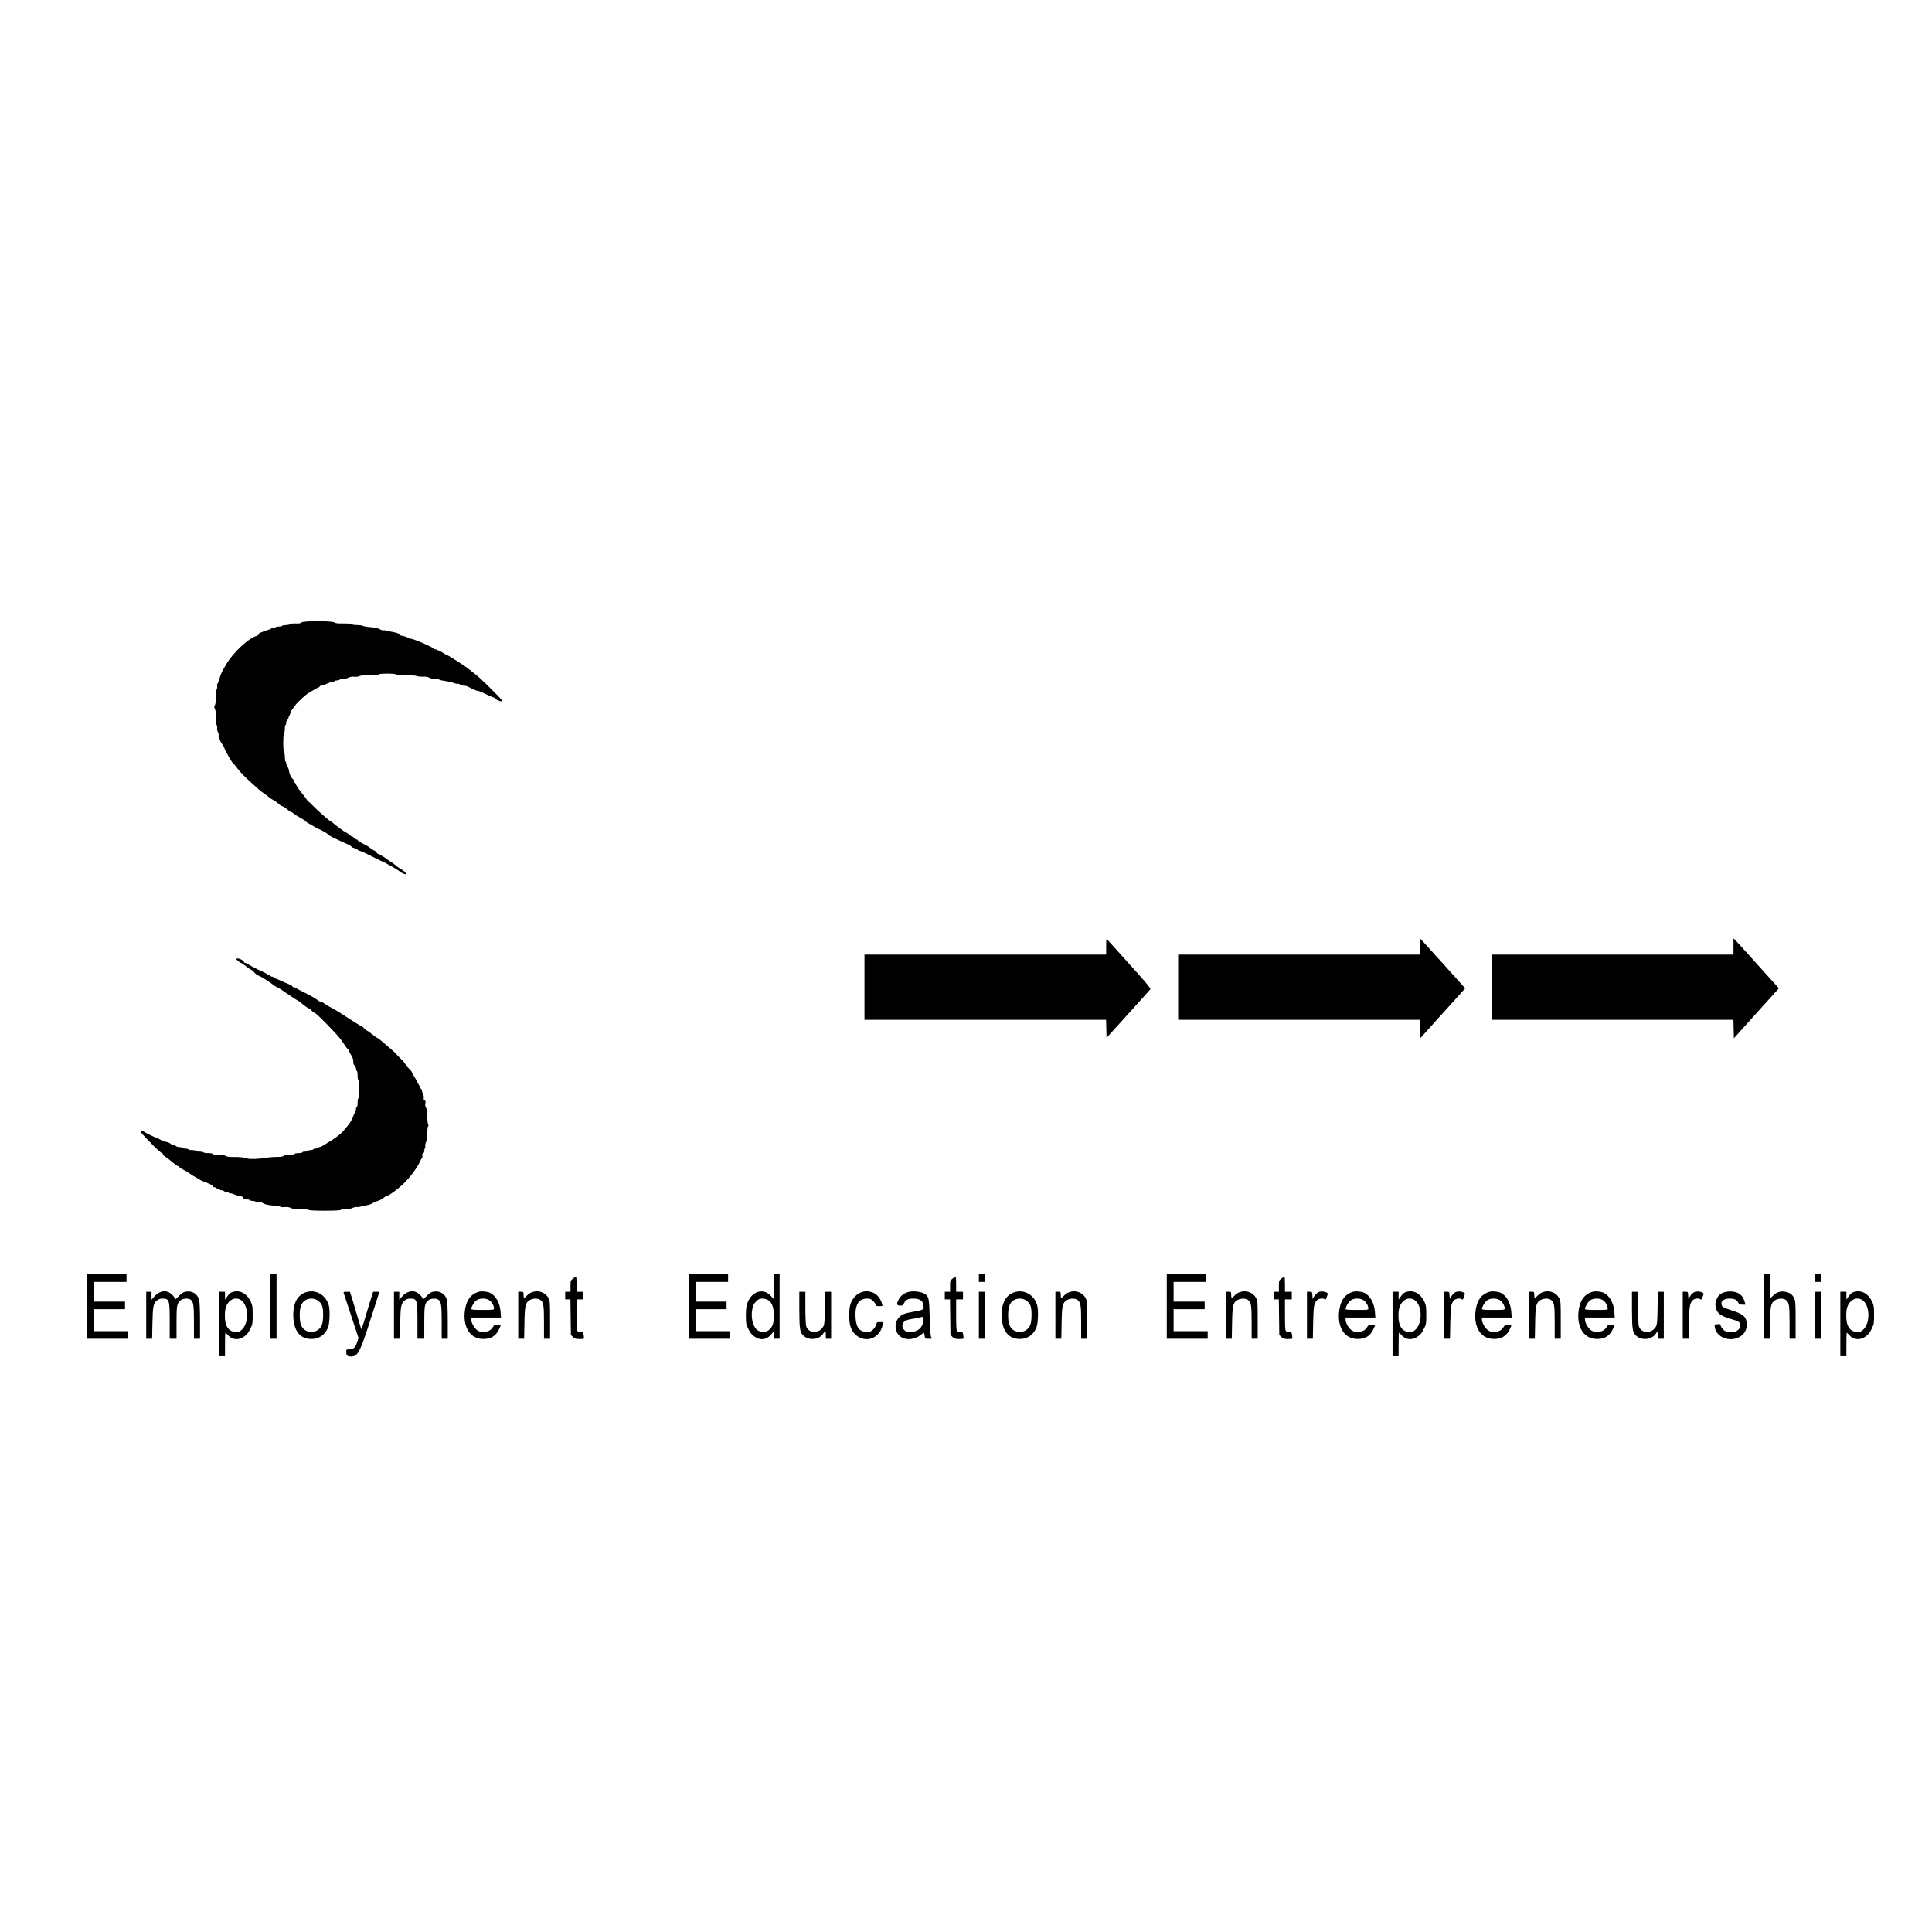 <?xml version="1.0" standalone="no"?>
<!DOCTYPE svg PUBLIC "-//W3C//DTD SVG 20010904//EN"
 "http://www.w3.org/TR/2001/REC-SVG-20010904/DTD/svg10.dtd">
<svg version="1.0" xmlns="http://www.w3.org/2000/svg"
 width="2550pt" height="2550pt" viewBox="0 0 2550 2550"
 preserveAspectRatio="xMidYMid meet">

<g transform="translate(0,2550) scale(0.1,-0.1)"
fill="#000000" stroke="none">
<path d="M3979 17284 c-9 -11 -29 -15 -76 -13 -38 1 -68 -2 -75 -9 -7 -7 -31
-12 -54 -12 -24 0 -46 -4 -49 -10 -3 -5 -24 -10 -45 -10 -21 0 -42 -4 -45 -10
-3 -5 -16 -10 -29 -10 -12 0 -26 -4 -32 -9 -5 -6 -21 -12 -37 -15 -15 -3 -42
-12 -59 -20 -17 -9 -37 -16 -43 -16 -7 0 -15 -8 -18 -19 -2 -10 -17 -21 -32
-25 -99 -25 -308 -219 -395 -367 -65 -110 -73 -125 -95 -201 -9 -32 -21 -60
-26 -64 -5 -3 -6 -16 -3 -29 3 -13 0 -34 -7 -47 -8 -14 -12 -54 -11 -103 1
-53 -3 -88 -12 -104 -11 -20 -11 -28 1 -50 9 -18 13 -52 11 -106 -1 -52 2 -88
11 -104 7 -12 10 -32 7 -44 -3 -11 2 -33 10 -49 8 -16 12 -37 9 -48 -3 -10 -1
-21 5 -25 5 -3 10 -14 10 -24 0 -10 14 -37 30 -59 17 -23 30 -47 31 -54 1 -21
109 -208 120 -208 4 0 31 -32 59 -70 29 -39 100 -113 159 -165 58 -52 115
-103 126 -113 11 -11 34 -27 50 -38 17 -10 47 -32 67 -50 21 -17 54 -39 74
-50 20 -10 49 -31 65 -46 15 -16 34 -28 42 -28 8 0 37 -18 63 -40 27 -22 54
-40 60 -40 6 0 22 -10 36 -22 14 -13 51 -36 83 -53 31 -16 62 -37 69 -45 6 -9
27 -23 46 -32 19 -9 52 -28 73 -42 21 -14 41 -26 45 -26 16 0 118 -56 129 -71
7 -9 36 -28 65 -42 130 -62 207 -97 215 -97 5 0 16 -9 26 -20 9 -11 24 -20 32
-20 8 0 15 -5 15 -11 0 -6 6 -9 14 -6 8 3 20 -1 26 -9 7 -8 18 -14 25 -14 7 0
30 -9 52 -19 21 -11 63 -31 93 -45 30 -15 62 -31 70 -35 8 -5 38 -19 65 -32
58 -26 57 -25 154 -80 41 -23 83 -49 94 -59 24 -23 75 -45 84 -36 9 9 -28 46
-67 66 -19 10 -46 29 -60 42 -14 13 -42 35 -63 47 -21 13 -43 28 -50 34 -18
18 -117 77 -128 77 -5 0 -14 9 -21 20 -7 11 -16 20 -21 20 -7 0 -64 37 -77 50
-6 6 -28 18 -98 55 -29 15 -52 31 -52 36 0 5 -6 9 -13 9 -8 0 -22 9 -32 20
-10 11 -23 20 -30 20 -7 0 -19 8 -28 18 -9 9 -33 26 -54 37 -33 17 -99 66
-168 123 -11 10 -25 19 -32 22 -20 9 -176 146 -231 204 -30 31 -57 56 -61 56
-4 0 -14 12 -22 26 -8 15 -29 43 -47 63 -36 39 -102 136 -102 150 0 5 -7 12
-16 15 -8 3 -12 11 -8 17 4 7 1 17 -7 23 -26 20 -47 62 -54 109 -4 25 -13 52
-21 58 -8 6 -14 22 -14 35 0 12 -4 26 -10 29 -5 3 -10 32 -10 64 0 31 -5 62
-11 68 -14 14 -14 215 0 241 6 12 11 41 11 66 0 25 5 48 11 51 6 4 8 13 5 20
-3 8 4 25 15 38 10 14 19 32 19 40 0 9 4 18 9 21 4 3 11 19 14 35 4 16 20 45
37 64 16 19 30 38 30 41 0 4 28 34 63 67 57 55 85 77 129 104 69 42 112 65
119 65 5 0 9 5 9 10 0 6 9 10 20 10 11 0 28 4 38 9 46 23 95 41 112 41 10 0
22 5 25 10 3 6 19 10 35 10 16 0 32 5 35 10 3 6 24 10 46 10 22 0 54 7 71 16
20 11 46 15 73 12 25 -3 52 0 66 8 16 8 64 13 138 13 65 0 119 5 125 11 13 13
209 13 223 -1 6 -6 58 -10 127 -10 65 0 129 -5 144 -11 15 -6 53 -10 85 -9 39
2 65 -2 82 -13 14 -9 45 -16 73 -16 26 0 52 -4 58 -9 5 -5 27 -11 49 -14 63
-9 127 -23 158 -36 16 -6 33 -9 38 -5 5 3 19 -2 31 -10 12 -9 35 -16 50 -16
16 0 36 -4 46 -9 74 -38 127 -61 142 -61 10 0 35 -9 57 -20 61 -31 151 -70
162 -70 6 0 11 -4 11 -10 0 -14 67 -43 81 -35 13 9 12 11 -165 188 -71 71
-155 148 -187 172 -32 23 -64 49 -72 57 -26 26 -266 181 -297 192 -14 5 -32
14 -40 21 -20 17 -101 55 -116 55 -7 0 -19 6 -26 13 -28 26 -263 127 -298 127
-9 0 -20 3 -24 7 -9 10 -78 33 -98 33 -9 0 -21 7 -26 16 -8 15 -45 26 -127 40
-16 3 -37 8 -45 11 -8 3 -25 5 -38 4 -13 -2 -33 4 -45 12 -25 16 -72 26 -162
33 -33 3 -64 10 -69 15 -6 5 -37 9 -71 9 -34 0 -66 5 -72 11 -7 7 -48 11 -110
10 -74 -1 -103 2 -118 13 -30 23 -417 23 -436 0z"/>
<path d="M14600 13007 l0 -107 -1595 0 -1595 0 0 -430 0 -430 1595 0 1594 0 3
-119 3 -119 285 315 c157 173 289 320 294 327 7 10 -69 100 -274 327 -156 173
-289 321 -296 329 -12 12 -14 -2 -14 -93z"/>
<path d="M18740 13007 l0 -107 -1595 0 -1595 0 0 -430 0 -430 1595 0 1594 0 3
-122 3 -122 274 305 c151 167 285 315 297 329 l23 25 -270 300 c-148 165 -283
313 -299 330 l-30 30 0 -108z"/>
<path d="M22880 13007 l0 -107 -1595 0 -1595 0 0 -430 0 -430 1595 0 1594 0 3
-122 3 -122 274 305 c151 167 285 315 297 329 l23 25 -270 300 c-148 165 -283
313 -299 330 l-30 30 0 -108z"/>
<path d="M3120 12841 c0 -10 53 -51 64 -51 4 0 30 -19 59 -41 28 -23 62 -45
74 -50 12 -4 29 -19 38 -33 9 -13 33 -32 53 -41 20 -9 46 -22 57 -28 60 -37
135 -88 147 -100 8 -8 23 -17 34 -21 20 -6 76 -42 184 -118 36 -25 79 -52 95
-61 17 -8 39 -24 50 -34 33 -30 93 -73 102 -73 5 0 16 -8 25 -17 23 -25 46
-43 54 -43 19 0 300 -287 344 -352 76 -111 85 -123 98 -131 6 -4 12 -14 12
-22 0 -8 11 -31 25 -51 14 -20 26 -51 27 -68 2 -51 3 -54 21 -73 9 -11 17 -29
17 -41 0 -11 5 -24 10 -27 6 -3 10 -30 10 -60 0 -30 5 -57 10 -60 6 -4 10 -55
10 -120 0 -65 -4 -116 -10 -120 -5 -3 -10 -31 -10 -61 0 -30 -4 -54 -10 -54
-5 0 -10 -9 -10 -21 0 -11 -6 -33 -14 -47 -8 -15 -23 -49 -32 -76 -10 -27 -36
-70 -57 -95 -21 -25 -53 -63 -70 -84 -18 -20 -57 -54 -87 -74 -30 -20 -56 -40
-58 -45 -2 -4 -8 -8 -14 -8 -6 0 -37 -18 -70 -40 -33 -22 -69 -40 -79 -40 -10
0 -21 -4 -24 -10 -3 -5 -17 -10 -30 -10 -13 0 -27 -4 -30 -10 -3 -5 -19 -10
-35 -10 -16 0 -32 -4 -35 -10 -3 -5 -22 -10 -41 -10 -19 0 -34 -4 -34 -10 0
-5 -22 -10 -50 -10 -27 0 -50 -4 -50 -10 0 -6 -29 -10 -66 -10 -46 0 -70 -5
-81 -16 -12 -11 -34 -15 -87 -14 -39 0 -98 -4 -131 -10 -88 -17 -235 -23 -259
-11 -28 13 -105 22 -194 20 -52 0 -80 4 -98 16 -18 12 -43 15 -91 13 -46 -2
-68 1 -71 10 -2 8 -25 12 -62 12 -32 0 -62 5 -65 10 -3 6 -26 10 -50 10 -24 0
-47 5 -50 10 -3 6 -26 10 -50 10 -24 0 -47 5 -50 10 -3 6 -21 10 -40 10 -19 0
-37 5 -40 10 -3 6 -21 10 -39 10 -19 0 -39 7 -46 15 -7 8 -23 15 -35 15 -12 0
-28 6 -34 14 -10 12 -54 27 -87 30 -6 1 -18 6 -25 12 -8 5 -34 19 -59 29 -73
30 -143 64 -178 87 -52 33 -62 9 -15 -39 21 -21 61 -63 88 -93 67 -72 152
-150 165 -150 5 0 10 -6 10 -14 0 -8 16 -24 36 -36 19 -12 61 -44 92 -71 31
-27 62 -49 69 -49 7 0 16 -6 20 -14 4 -7 26 -21 48 -32 22 -10 63 -34 90 -54
28 -20 67 -44 87 -54 20 -9 39 -20 42 -25 3 -4 27 -16 53 -25 81 -30 114 -47
120 -62 3 -8 13 -14 23 -14 11 0 22 -4 25 -10 3 -5 15 -10 26 -10 10 0 19 -4
19 -10 0 -5 11 -10 24 -10 14 0 28 -4 31 -10 3 -5 17 -10 30 -10 13 0 27 -4
30 -10 3 -5 15 -10 26 -10 10 0 27 -4 37 -9 26 -13 86 -31 105 -31 9 0 21 -9
27 -20 7 -14 21 -20 45 -20 18 0 37 -4 40 -10 3 -5 21 -10 39 -10 19 0 39 -7
46 -15 9 -11 16 -13 24 -5 15 15 35 12 64 -9 27 -19 72 -28 171 -36 30 -2 58
-8 63 -13 5 -5 31 -7 57 -4 32 3 58 -1 79 -12 22 -12 59 -16 131 -16 56 0 103
-4 106 -10 4 -6 85 -10 210 -10 125 0 206 4 210 10 3 6 33 10 66 10 35 0 73 7
90 16 17 8 43 14 57 13 15 -2 38 1 50 5 13 4 34 10 45 12 12 2 38 7 57 10 19
4 46 14 60 24 14 10 36 21 50 24 42 12 87 35 100 51 7 8 18 15 25 15 28 0 169
104 244 180 83 83 170 202 203 277 10 23 23 45 28 48 6 4 7 17 4 31 -4 17 -1
26 10 30 9 4 16 18 16 34 0 16 4 31 9 34 4 3 6 16 4 29 -3 14 2 38 11 55 11
21 16 58 16 116 0 47 5 88 10 91 7 4 7 12 0 25 -5 10 -10 58 -10 107 0 65 -4
95 -16 111 -11 16 -14 34 -10 57 5 26 3 36 -10 43 -11 6 -15 17 -11 31 3 12
-1 34 -9 49 -8 15 -14 34 -14 43 0 9 -7 22 -15 29 -8 7 -13 16 -10 20 3 5 1
11 -5 15 -5 3 -19 25 -29 48 -11 23 -31 58 -44 78 -14 21 -28 46 -31 57 -4 12
-21 34 -39 49 -18 16 -38 41 -46 56 -8 15 -27 39 -43 55 -16 15 -42 40 -56 56
-44 48 -55 59 -111 106 -30 25 -76 64 -103 88 -27 23 -52 42 -57 42 -4 0 -36
23 -70 50 -34 28 -67 50 -73 50 -5 0 -19 11 -30 25 -11 14 -24 25 -29 25 -7 0
-125 74 -295 185 -25 17 -72 44 -105 61 -33 17 -67 38 -77 45 -26 21 -60 39
-75 39 -7 0 -29 13 -49 30 -20 16 -88 55 -152 86 -64 31 -119 60 -122 65 -3 5
-14 9 -25 9 -10 0 -19 4 -19 10 0 8 -28 23 -95 50 -11 5 -46 20 -77 34 -31 14
-62 26 -67 26 -6 0 -11 5 -11 10 0 6 -9 10 -20 10 -11 0 -20 5 -20 10 0 6 -8
10 -19 10 -10 0 -23 6 -29 13 -6 7 -35 24 -64 36 -83 36 -174 85 -192 102 -6
5 -18 9 -28 9 -10 0 -18 6 -18 13 0 6 -14 20 -31 30 -33 18 -69 23 -69 8z"/>
<path d="M1150 8255 l0 -425 270 0 270 0 0 50 0 50 -225 0 -225 0 0 145 0 145
205 0 205 0 0 50 0 50 -205 0 -205 0 0 130 0 130 215 0 215 0 0 50 0 50 -260
0 -260 0 0 -425z"/>
<path d="M3570 8255 l0 -425 40 0 40 0 0 425 0 425 -40 0 -40 0 0 -425z"/>
<path d="M9090 8255 l0 -425 270 0 270 0 0 50 0 50 -225 0 -225 0 0 145 0 145
205 0 205 0 0 50 0 50 -205 0 -205 0 0 130 0 130 215 0 215 0 0 50 0 50 -260
0 -260 0 0 -425z"/>
<path d="M10210 8518 l0 -161 -37 40 c-100 108 -255 59 -309 -99 -14 -39 -19
-81 -19 -163 0 -99 3 -116 27 -165 30 -62 41 -76 82 -108 74 -57 161 -49 220
20 l36 42 0 -47 0 -47 40 0 40 0 0 425 0 425 -40 0 -40 0 0 -162z m-72 -178
c52 -32 76 -96 76 -205 0 -101 -16 -148 -66 -190 -37 -32 -99 -33 -146 -5 -63
39 -96 169 -72 285 10 47 21 68 50 97 32 32 44 38 81 38 27 0 57 -8 77 -20z"/>
<path d="M12920 8630 l0 -50 40 0 40 0 0 50 0 50 -40 0 -40 0 0 -50z"/>
<path d="M15400 8255 l0 -425 270 0 270 0 0 50 0 50 -225 0 -225 0 0 145 0
145 205 0 205 0 0 50 0 50 -205 0 -205 0 0 130 0 130 215 0 215 0 0 50 0 50
-260 0 -260 0 0 -425z"/>
<path d="M23280 8255 l0 -425 39 0 39 0 4 208 c4 232 12 267 70 302 40 24 105
26 137 4 45 -32 51 -67 51 -299 l0 -215 40 0 40 0 0 247 c0 228 -2 250 -20
289 -24 49 -52 70 -112 83 -60 14 -119 -3 -160 -45 -18 -19 -36 -34 -40 -34
-5 0 -8 70 -8 155 l0 155 -40 0 -40 0 0 -425z"/>
<path d="M23960 8630 l0 -50 40 0 40 0 0 50 0 50 -40 0 -40 0 0 -50z"/>
<path d="M7563 8624 c-32 -25 -33 -28 -33 -100 l0 -74 -35 0 -35 0 0 -50 0
-50 34 0 35 0 3 -235 3 -235 27 -26 c22 -22 36 -27 82 -28 30 0 58 2 61 5 3 4
3 25 -1 48 -6 38 -9 41 -38 41 -18 0 -37 5 -44 12 -9 9 -12 70 -12 215 l0 203
45 0 45 0 0 50 0 50 -45 0 -45 0 0 100 c0 55 -3 100 -7 100 -5 0 -23 -12 -40
-26z"/>
<path d="M12573 8624 c-32 -25 -33 -28 -33 -100 l0 -74 -35 0 -35 0 0 -50 0
-50 34 0 35 0 3 -235 3 -235 27 -26 c22 -22 36 -27 82 -28 30 0 58 2 61 5 3 4
3 25 -1 48 -6 38 -9 41 -38 41 -18 0 -37 5 -44 12 -9 9 -12 70 -12 215 l0 203
45 0 45 0 0 50 0 50 -45 0 -45 0 0 100 c0 55 -3 100 -7 100 -5 0 -23 -12 -40
-26z"/>
<path d="M16913 8624 c-32 -25 -33 -28 -33 -100 l0 -74 -35 0 -35 0 0 -50 0
-50 34 0 35 0 3 -235 3 -235 27 -26 c22 -22 36 -27 82 -28 30 0 58 2 61 5 3 4
3 25 -1 48 -6 38 -9 41 -38 41 -18 0 -37 5 -44 12 -9 9 -12 70 -12 215 l0 203
45 0 45 0 0 50 0 50 -45 0 -45 0 0 100 c0 55 -3 100 -7 100 -5 0 -23 -12 -40
-26z"/>
<path d="M2115 8445 c-23 -8 -56 -32 -77 -57 l-38 -43 0 53 0 52 -35 0 -35 0
0 -310 0 -310 39 0 39 0 4 208 c5 226 12 260 63 300 17 14 42 22 66 22 94 0
99 -14 99 -300 l0 -230 45 0 45 0 0 210 c0 230 5 259 55 298 33 26 100 29 132
7 36 -25 43 -77 43 -302 l0 -213 40 0 40 0 0 238 c0 135 -5 253 -11 275 -23
83 -98 126 -184 107 -29 -6 -53 -22 -87 -60 -28 -29 -48 -45 -48 -36 0 27 -60
85 -98 96 -46 12 -48 12 -97 -5z"/>
<path d="M3084 8451 c-42 -11 -51 -17 -85 -63 l-29 -41 0 51 0 52 -40 0 -40 0
0 -425 0 -425 40 0 40 0 0 155 c0 85 2 155 5 155 3 0 19 -16 36 -35 55 -62
145 -67 215 -13 41 32 52 46 82 108 25 50 27 65 27 175 0 104 -3 127 -23 170
-49 106 -136 158 -228 136z m111 -122 c85 -75 88 -283 6 -370 -34 -35 -43 -39
-85 -39 -98 0 -149 75 -148 215 0 51 6 95 17 122 41 101 138 135 210 72z"/>
<path d="M4049 8447 c-126 -35 -187 -153 -177 -339 11 -183 93 -281 239 -281
105 -1 189 62 223 165 18 57 22 221 6 278 -37 134 -165 212 -291 177z m141
-110 c60 -40 75 -78 75 -192 0 -116 -18 -165 -74 -202 -43 -29 -113 -31 -158
-3 -56 33 -77 90 -77 200 0 110 21 167 77 200 45 28 115 26 157 -3z"/>
<path d="M5385 8445 c-23 -8 -56 -32 -77 -57 l-38 -43 0 53 0 52 -35 0 -35 0
0 -310 0 -310 39 0 39 0 4 208 c5 226 12 260 63 300 17 14 42 22 66 22 94 0
99 -14 99 -300 l0 -230 45 0 45 0 0 210 c0 230 5 259 55 298 33 26 100 29 132
7 36 -25 43 -77 43 -302 l0 -213 40 0 40 0 0 238 c0 135 -5 253 -11 275 -23
83 -98 126 -184 107 -29 -6 -53 -22 -87 -60 -28 -29 -48 -45 -48 -36 0 27 -60
85 -98 96 -46 12 -48 12 -97 -5z"/>
<path d="M6325 8451 c-115 -29 -178 -121 -192 -276 -17 -209 82 -349 247 -348
103 0 168 42 209 133 l20 45 -42 5 c-37 4 -44 2 -58 -20 -31 -48 -57 -64 -117
-68 -47 -3 -63 0 -92 20 -39 26 -80 98 -80 140 l0 28 196 0 197 0 -6 75 c-8
115 -61 211 -137 250 -34 17 -108 26 -145 16z m130 -111 c34 -21 65 -73 65
-109 0 -20 -4 -21 -150 -21 -113 0 -150 3 -150 13 1 31 42 98 72 117 44 27
120 27 163 0z"/>
<path d="M7045 8451 c-41 -10 -66 -25 -94 -55 -33 -35 -41 -33 -41 14 0 39 -1
40 -35 40 l-35 0 0 -310 0 -310 39 0 39 0 4 208 c4 232 12 267 70 302 40 24
105 26 137 4 45 -32 51 -67 51 -299 l0 -215 40 0 40 0 0 248 c0 240 -1 250
-23 292 -34 64 -118 100 -192 81z"/>
<path d="M11382 8448 c-66 -15 -135 -86 -157 -162 -23 -79 -23 -213 -1 -291
50 -168 242 -227 360 -109 34 35 53 70 65 123 l9 41 -43 0 c-40 0 -43 -2 -49
-31 -3 -17 -21 -46 -40 -65 -29 -29 -41 -34 -82 -34 -100 0 -146 59 -152 198
-8 161 43 242 151 242 42 0 54 -5 83 -34 19 -19 34 -41 34 -50 0 -12 10 -16
46 -16 42 0 45 1 39 23 -28 94 -79 149 -155 166 -52 12 -51 12 -108 -1z"/>
<path d="M12001 8450 c-63 -13 -115 -51 -140 -102 -31 -64 -28 -76 17 -80 34
-3 39 0 55 33 22 45 52 59 123 59 92 0 134 -35 134 -111 0 -36 -14 -42 -142
-64 -109 -19 -144 -33 -180 -71 -51 -55 -62 -128 -29 -200 46 -101 199 -120
307 -38 24 19 46 34 48 34 2 0 6 -18 10 -40 6 -40 7 -40 51 -40 l45 0 -12 28
c-6 15 -14 125 -17 257 -7 259 -12 280 -79 314 -46 23 -132 33 -191 21z m187
-381 c-9 -92 -74 -149 -170 -149 -49 0 -63 4 -83 25 -32 32 -33 78 -2 109 17
17 44 27 98 36 41 6 88 15 104 20 56 15 58 14 53 -41z"/>
<path d="M13399 8447 c-126 -35 -187 -153 -177 -339 11 -183 93 -281 239 -281
105 -1 189 62 223 165 18 57 22 221 6 278 -37 134 -165 212 -291 177z m141
-110 c60 -40 75 -78 75 -192 0 -116 -18 -165 -74 -202 -43 -29 -113 -31 -158
-3 -56 33 -77 90 -77 200 0 110 21 167 77 200 45 28 115 26 157 -3z"/>
<path d="M14135 8451 c-41 -10 -66 -25 -94 -55 -33 -35 -41 -33 -41 14 0 39
-1 40 -35 40 l-35 0 0 -310 0 -310 39 0 39 0 4 208 c4 232 12 267 70 302 40
24 105 26 137 4 45 -32 51 -67 51 -299 l0 -215 40 0 40 0 0 248 c0 240 -1 250
-23 292 -34 64 -118 100 -192 81z"/>
<path d="M16385 8451 c-41 -10 -66 -25 -94 -55 -33 -35 -41 -33 -41 14 0 39
-1 40 -35 40 l-35 0 0 -310 0 -310 39 0 39 0 4 208 c4 232 12 267 70 302 40
24 105 26 137 4 45 -32 51 -67 51 -299 l0 -215 40 0 40 0 0 248 c0 240 -1 250
-23 292 -34 64 -118 100 -192 81z"/>
<path d="M17404 8446 c-17 -8 -42 -31 -55 -52 l-24 -39 -3 48 c-3 46 -4 47
-38 47 l-34 0 0 -310 0 -310 39 0 39 0 4 213 c5 220 10 251 50 295 23 24 85
31 105 11 8 -8 15 2 26 35 15 42 14 47 -1 55 -34 17 -77 20 -108 7z"/>
<path d="M17865 8451 c-115 -29 -178 -121 -192 -276 -17 -209 82 -349 247
-348 103 0 168 42 209 133 l20 45 -42 5 c-37 4 -44 2 -58 -20 -31 -48 -57 -64
-117 -68 -47 -3 -63 0 -92 20 -39 26 -80 98 -80 140 l0 28 196 0 197 0 -6 75
c-8 115 -61 211 -137 250 -34 17 -108 26 -145 16z m130 -111 c34 -21 65 -73
65 -109 0 -20 -4 -21 -150 -21 -113 0 -150 3 -150 13 1 31 42 98 72 117 44 27
120 27 163 0z"/>
<path d="M18574 8451 c-42 -11 -51 -17 -85 -63 l-29 -41 0 51 0 52 -40 0 -40
0 0 -425 0 -425 40 0 40 0 0 155 c0 85 2 155 5 155 3 0 19 -16 36 -35 55 -62
145 -67 215 -13 41 32 52 46 82 108 25 50 27 65 27 175 0 104 -3 127 -23 170
-49 106 -136 158 -228 136z m111 -122 c85 -75 88 -283 6 -370 -34 -35 -43 -39
-85 -39 -98 0 -149 75 -148 215 0 51 6 95 17 122 41 101 138 135 210 72z"/>
<path d="M19214 8446 c-17 -8 -42 -31 -55 -52 l-24 -39 -3 48 c-3 46 -4 47
-38 47 l-34 0 0 -310 0 -310 39 0 39 0 4 213 c5 220 10 251 50 295 23 24 85
31 105 11 8 -8 15 2 26 35 15 42 14 47 -1 55 -34 17 -77 20 -108 7z"/>
<path d="M19665 8451 c-115 -29 -178 -121 -192 -276 -17 -209 82 -349 247
-348 103 0 168 42 209 133 l20 45 -42 5 c-37 4 -44 2 -58 -20 -31 -48 -57 -64
-117 -68 -47 -3 -63 0 -92 20 -39 26 -80 98 -80 140 l0 28 196 0 197 0 -6 75
c-8 115 -61 211 -137 250 -34 17 -108 26 -145 16z m130 -111 c34 -21 65 -73
65 -109 0 -20 -4 -21 -150 -21 -113 0 -150 3 -150 13 1 31 42 98 72 117 44 27
120 27 163 0z"/>
<path d="M20385 8451 c-41 -10 -66 -25 -94 -55 -33 -35 -41 -33 -41 14 0 39
-1 40 -35 40 l-35 0 0 -310 0 -310 39 0 39 0 4 208 c4 232 12 267 70 302 40
24 105 26 137 4 45 -32 51 -67 51 -299 l0 -215 40 0 40 0 0 248 c0 240 -1 250
-23 292 -34 64 -118 100 -192 81z"/>
<path d="M21025 8451 c-115 -29 -178 -121 -192 -276 -17 -209 82 -349 247
-348 103 0 168 42 209 133 l20 45 -42 5 c-37 4 -44 2 -58 -20 -31 -48 -57 -64
-117 -68 -47 -3 -63 0 -92 20 -39 26 -80 98 -80 140 l0 28 196 0 197 0 -6 75
c-8 115 -61 211 -137 250 -34 17 -108 26 -145 16z m130 -111 c34 -21 65 -73
65 -109 0 -20 -4 -21 -150 -21 -113 0 -150 3 -150 13 1 31 42 98 72 117 44 27
120 27 163 0z"/>
<path d="M22364 8446 c-17 -8 -42 -31 -55 -52 l-24 -39 -3 48 c-3 46 -4 47
-38 47 l-34 0 0 -310 0 -310 39 0 39 0 4 213 c5 220 10 251 50 295 23 24 85
31 105 11 8 -8 15 2 26 35 15 42 14 47 -1 55 -34 17 -77 20 -108 7z"/>
<path d="M22767 8446 c-57 -16 -84 -38 -108 -91 -24 -51 -23 -99 0 -152 23
-49 71 -78 191 -113 102 -30 120 -42 120 -84 0 -26 -8 -41 -32 -61 -29 -25
-38 -27 -101 -23 -63 3 -72 7 -98 36 -16 18 -29 40 -29 50 0 15 -7 17 -41 14
-41 -4 -41 -4 -36 -40 18 -110 139 -179 264 -152 114 26 178 122 154 231 -15
69 -57 99 -194 143 -77 25 -121 44 -127 56 -30 56 13 100 96 100 66 0 100 -15
116 -52 11 -24 18 -28 55 -28 l42 0 -14 46 c-16 53 -47 91 -90 109 -49 21
-116 25 -168 11z"/>
<path d="M24484 8451 c-42 -11 -51 -17 -85 -63 l-29 -41 0 51 0 52 -40 0 -40
0 0 -425 0 -425 40 0 40 0 0 155 c0 85 2 155 5 155 3 0 19 -16 36 -35 55 -62
145 -67 215 -13 41 32 52 46 82 108 25 50 27 65 27 175 0 104 -3 127 -23 170
-49 106 -136 158 -228 136z m111 -122 c85 -75 88 -283 6 -370 -34 -35 -43 -39
-85 -39 -98 0 -149 75 -148 215 0 51 6 95 17 122 41 101 138 135 210 72z"/>
<path d="M4535 8438 c2 -7 47 -145 100 -305 l97 -293 -17 -52 c-25 -75 -49
-98 -102 -98 -42 0 -43 -1 -43 -32 0 -48 13 -60 58 -62 95 -2 124 52 270 512
l110 342 -42 0 -41 0 -45 -142 c-24 -79 -58 -192 -76 -253 -18 -60 -35 -103
-37 -95 -3 8 -22 71 -42 140 -20 69 -52 176 -71 238 l-35 112 -44 0 c-31 0
-43 -4 -40 -12z"/>
<path d="M10550 8213 c1 -248 7 -291 47 -335 70 -77 218 -65 270 23 25 41 33
36 33 -21 l0 -50 35 0 35 0 0 310 0 310 -39 0 -39 0 -4 -212 c-3 -180 -6 -218
-21 -246 -54 -99 -198 -95 -227 6 -5 20 -10 130 -10 245 l0 207 -40 0 -40 0 0
-237z"/>
<path d="M12920 8140 l0 -310 40 0 40 0 0 310 0 310 -40 0 -40 0 0 -310z"/>
<path d="M21540 8213 c1 -248 7 -291 47 -335 70 -77 218 -65 270 23 25 41 33
36 33 -21 l0 -50 35 0 35 0 0 310 0 310 -39 0 -39 0 -4 -212 c-3 -180 -6 -218
-21 -246 -54 -99 -198 -95 -227 6 -5 20 -10 130 -10 245 l0 207 -40 0 -40 0 0
-237z"/>
<path d="M23960 8140 l0 -310 40 0 40 0 0 310 0 310 -40 0 -40 0 0 -310z"/>
</g>
</svg>
